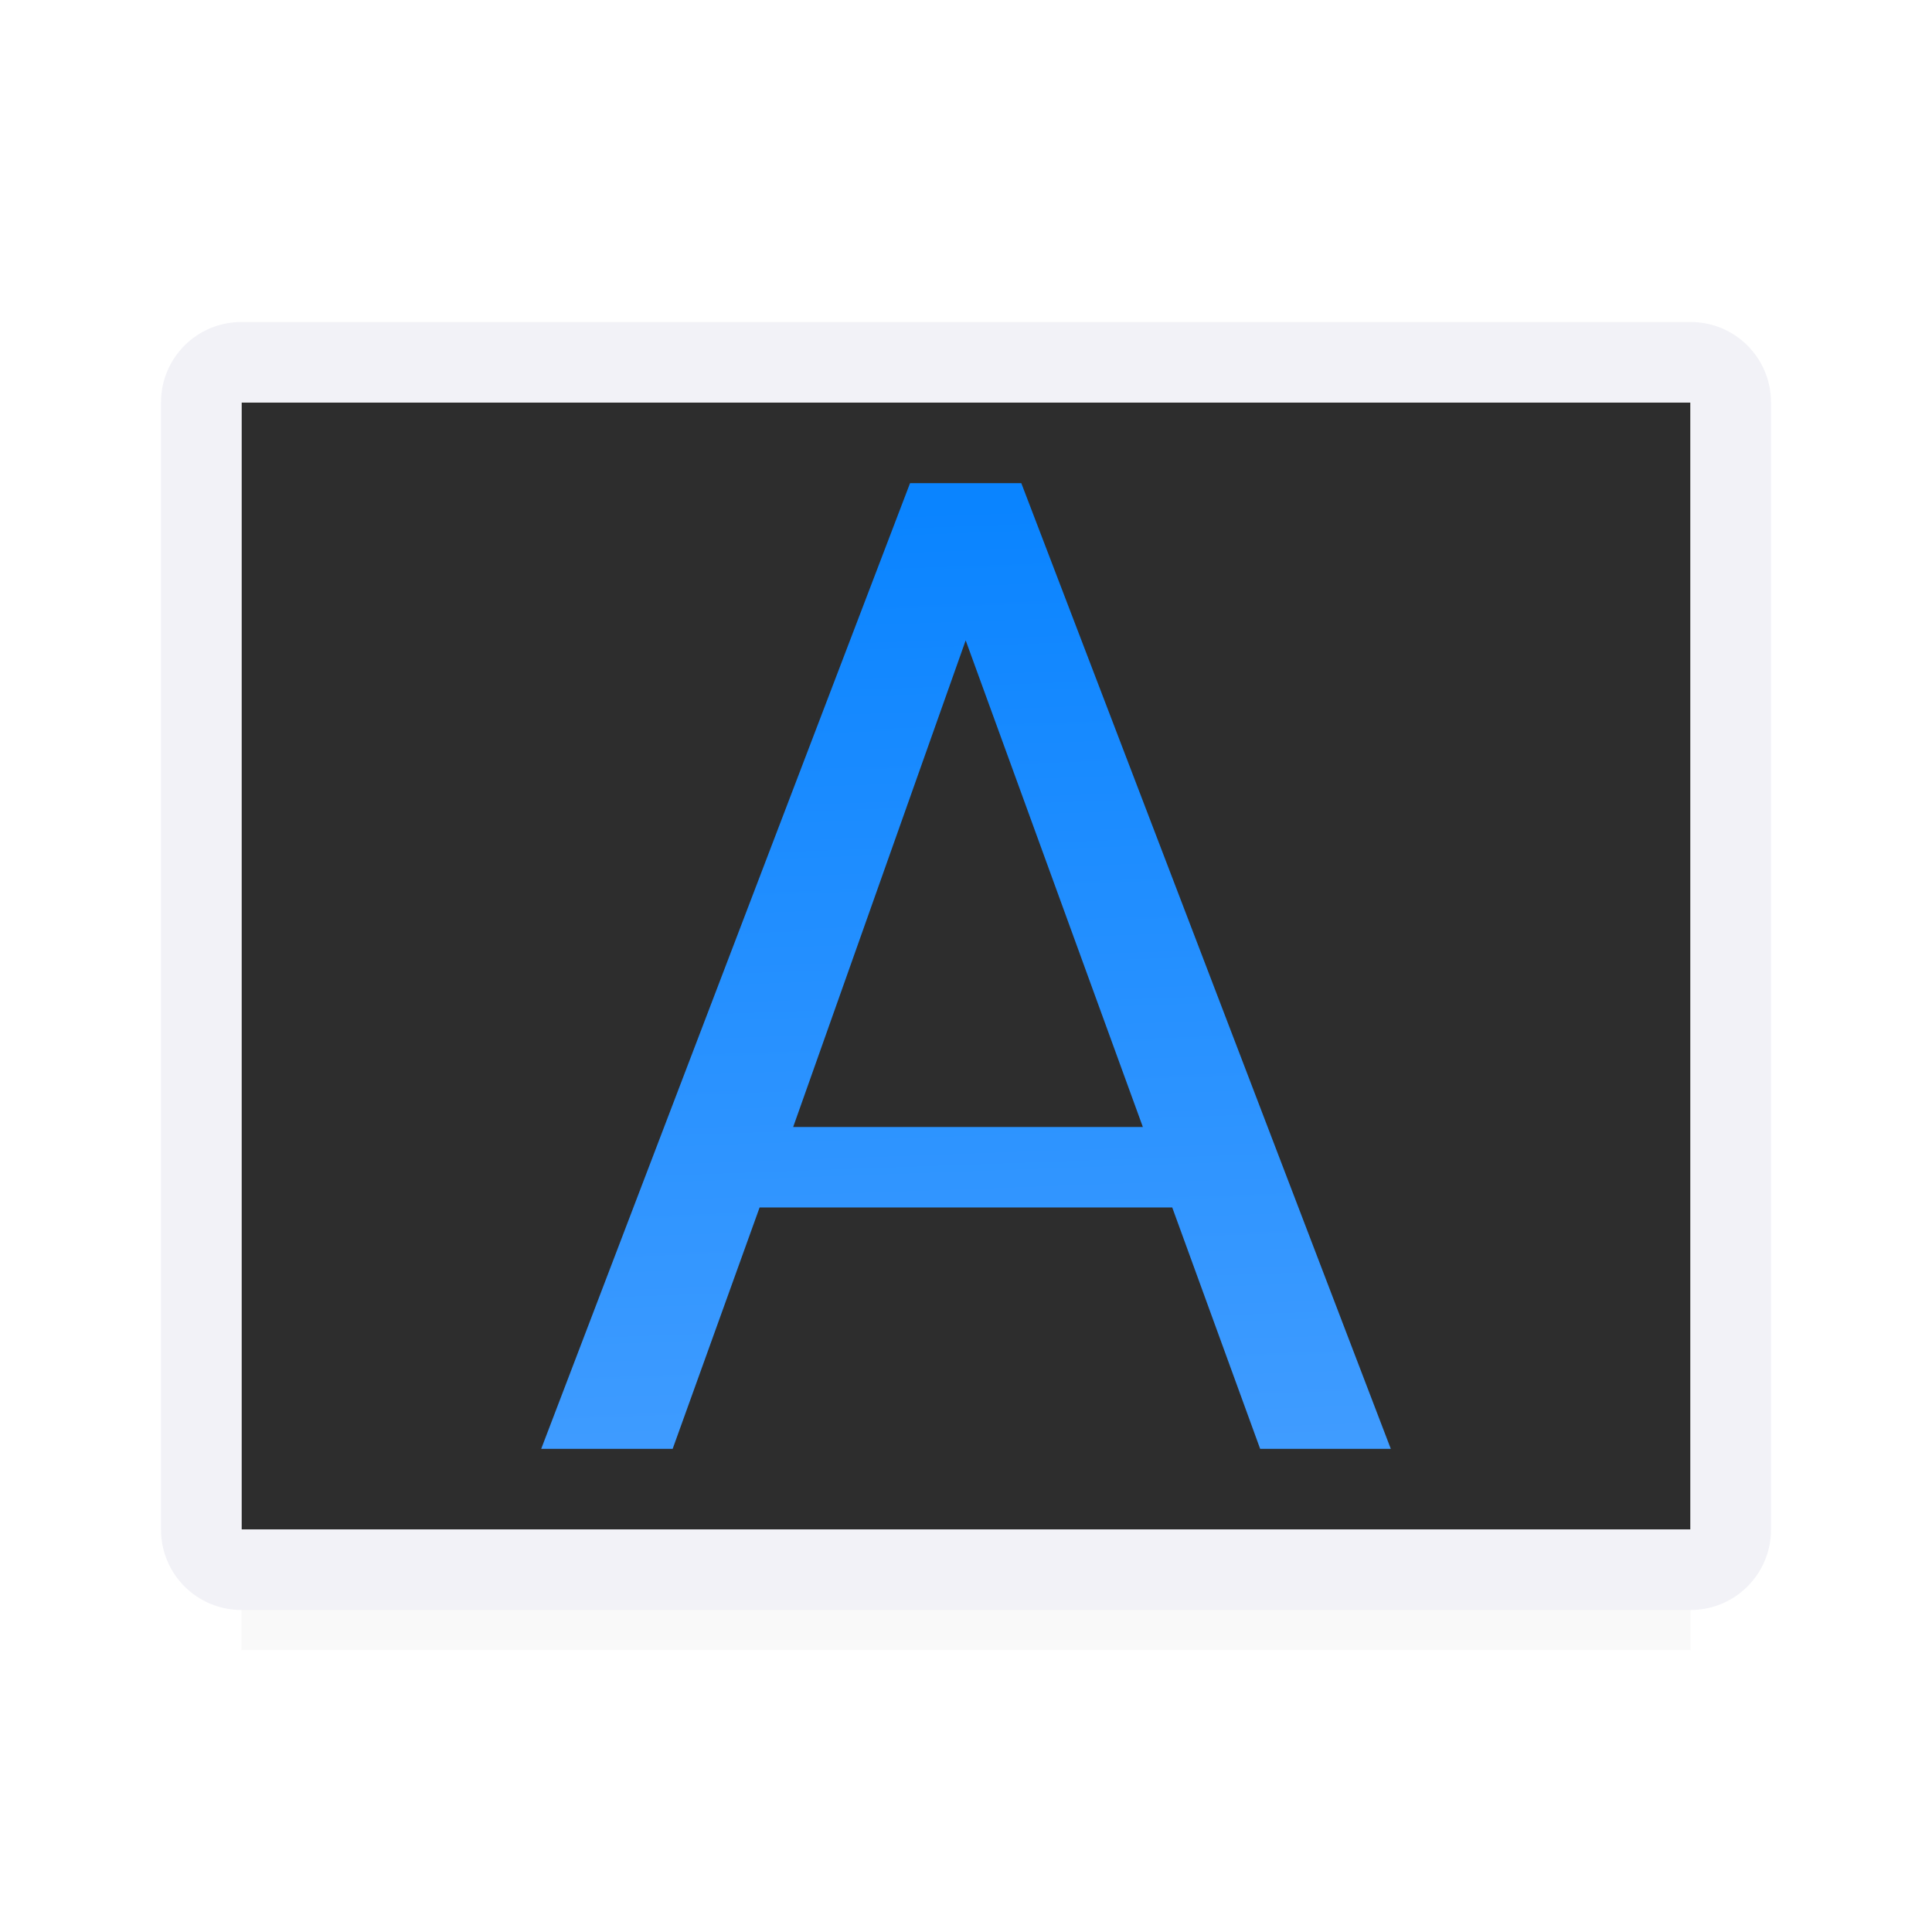 <svg viewBox="0 0 24 24" xmlns="http://www.w3.org/2000/svg" xmlns:xlink="http://www.w3.org/1999/xlink"><filter id="a" color-interpolation-filters="sRGB" height="1.095" width="1.097" x="-.049" y="-.047"><feGaussianBlur stdDeviation=".366"/></filter><linearGradient id="b" gradientTransform="matrix(0 1 -1 0 46.437 -3.438)" gradientUnits="userSpaceOnUse" x1="21.435" x2="9.555" y1="29.16" y2="29.586"><stop offset="0" stop-color="#409cff"/><stop offset="1" stop-color="#0a84ff"/></linearGradient><path d="m3 17.941h18v2.559h-18z" filter="url(#a)" opacity=".15" stroke-width="1.015"/><path d="m21 5h-18v14h18z" fill="#2d2d2d"/><path d="m22 5c0-.554-.446-1-1-1h-18c-.554 0-1 .446-1 1v14c0 .554.446 1 1 1h18c.554 0 1-.446 1-1zm-1 0v14h-18v-14z" fill="#f2f2f7"/><path d="m11.305 6.002-4.582 11.996h1.633l1.08-2.998h.064 5.062l1.092 2.998h1.623l-4.59-11.996zm.691 1.953 2.201 6.045h-4.344z" fill="url(#b)"/></svg>